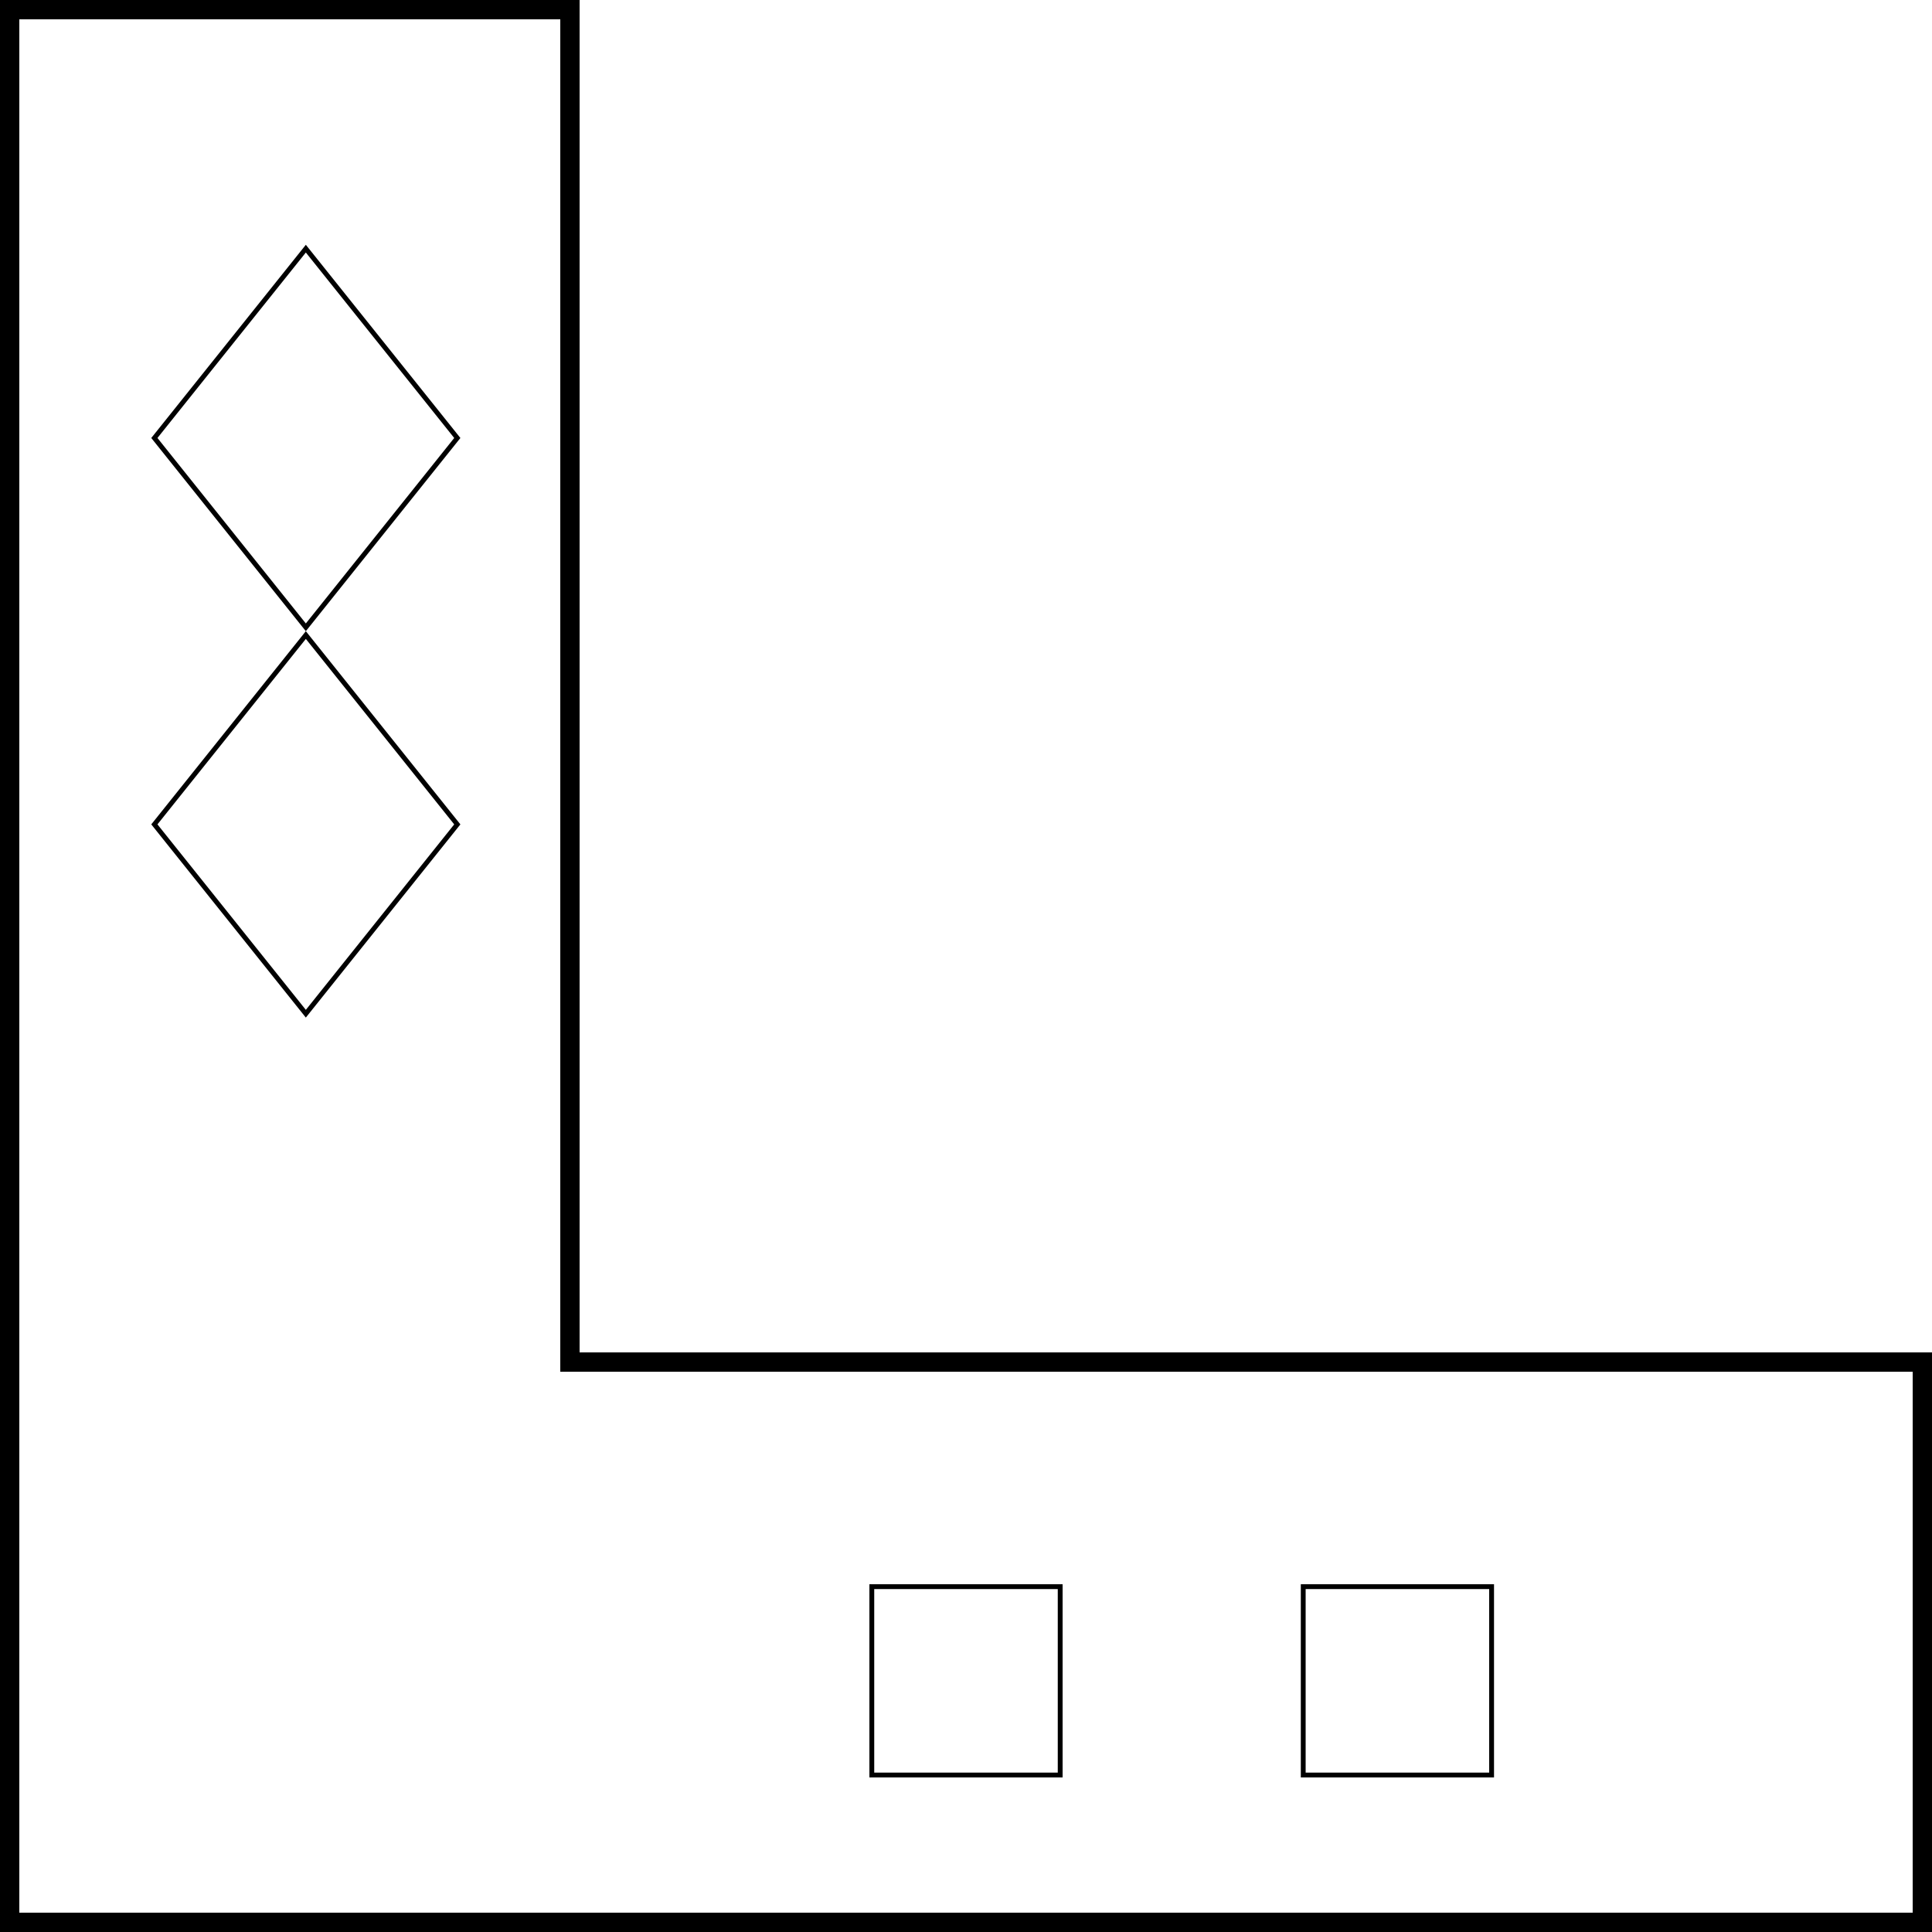 <svg xmlns="http://www.w3.org/2000/svg" viewBox="0 0 100 100"><title>Artboard1</title><g id="Layer_2" data-name="Layer 2"><g id="Layer_1-2" data-name="Layer 1"><path d="M29,1V71H99V99H1V1H29m1-1H0V100H100V70H30V0Z"/><path d="M54.75,82.25v9.5h-9.5v-9.5h9.5M55,82H45V92H55V82Z"/><path d="M77.08,82.25v9.5h-9.5v-9.5h9.5m.25-.25h-10V92h10V82Z"/><path d="M15.83,13.07l7.68,9.6-7.68,9.6-7.68-9.6,7.68-9.6m0-.4-8,10,8,10,8-10-8-10Z"/><path d="M15.83,33.07l7.68,9.6-7.68,9.6-7.68-9.6,7.68-9.6m0-.4-8,10,8,10,8-10-8-10Z"/></g></g></svg>